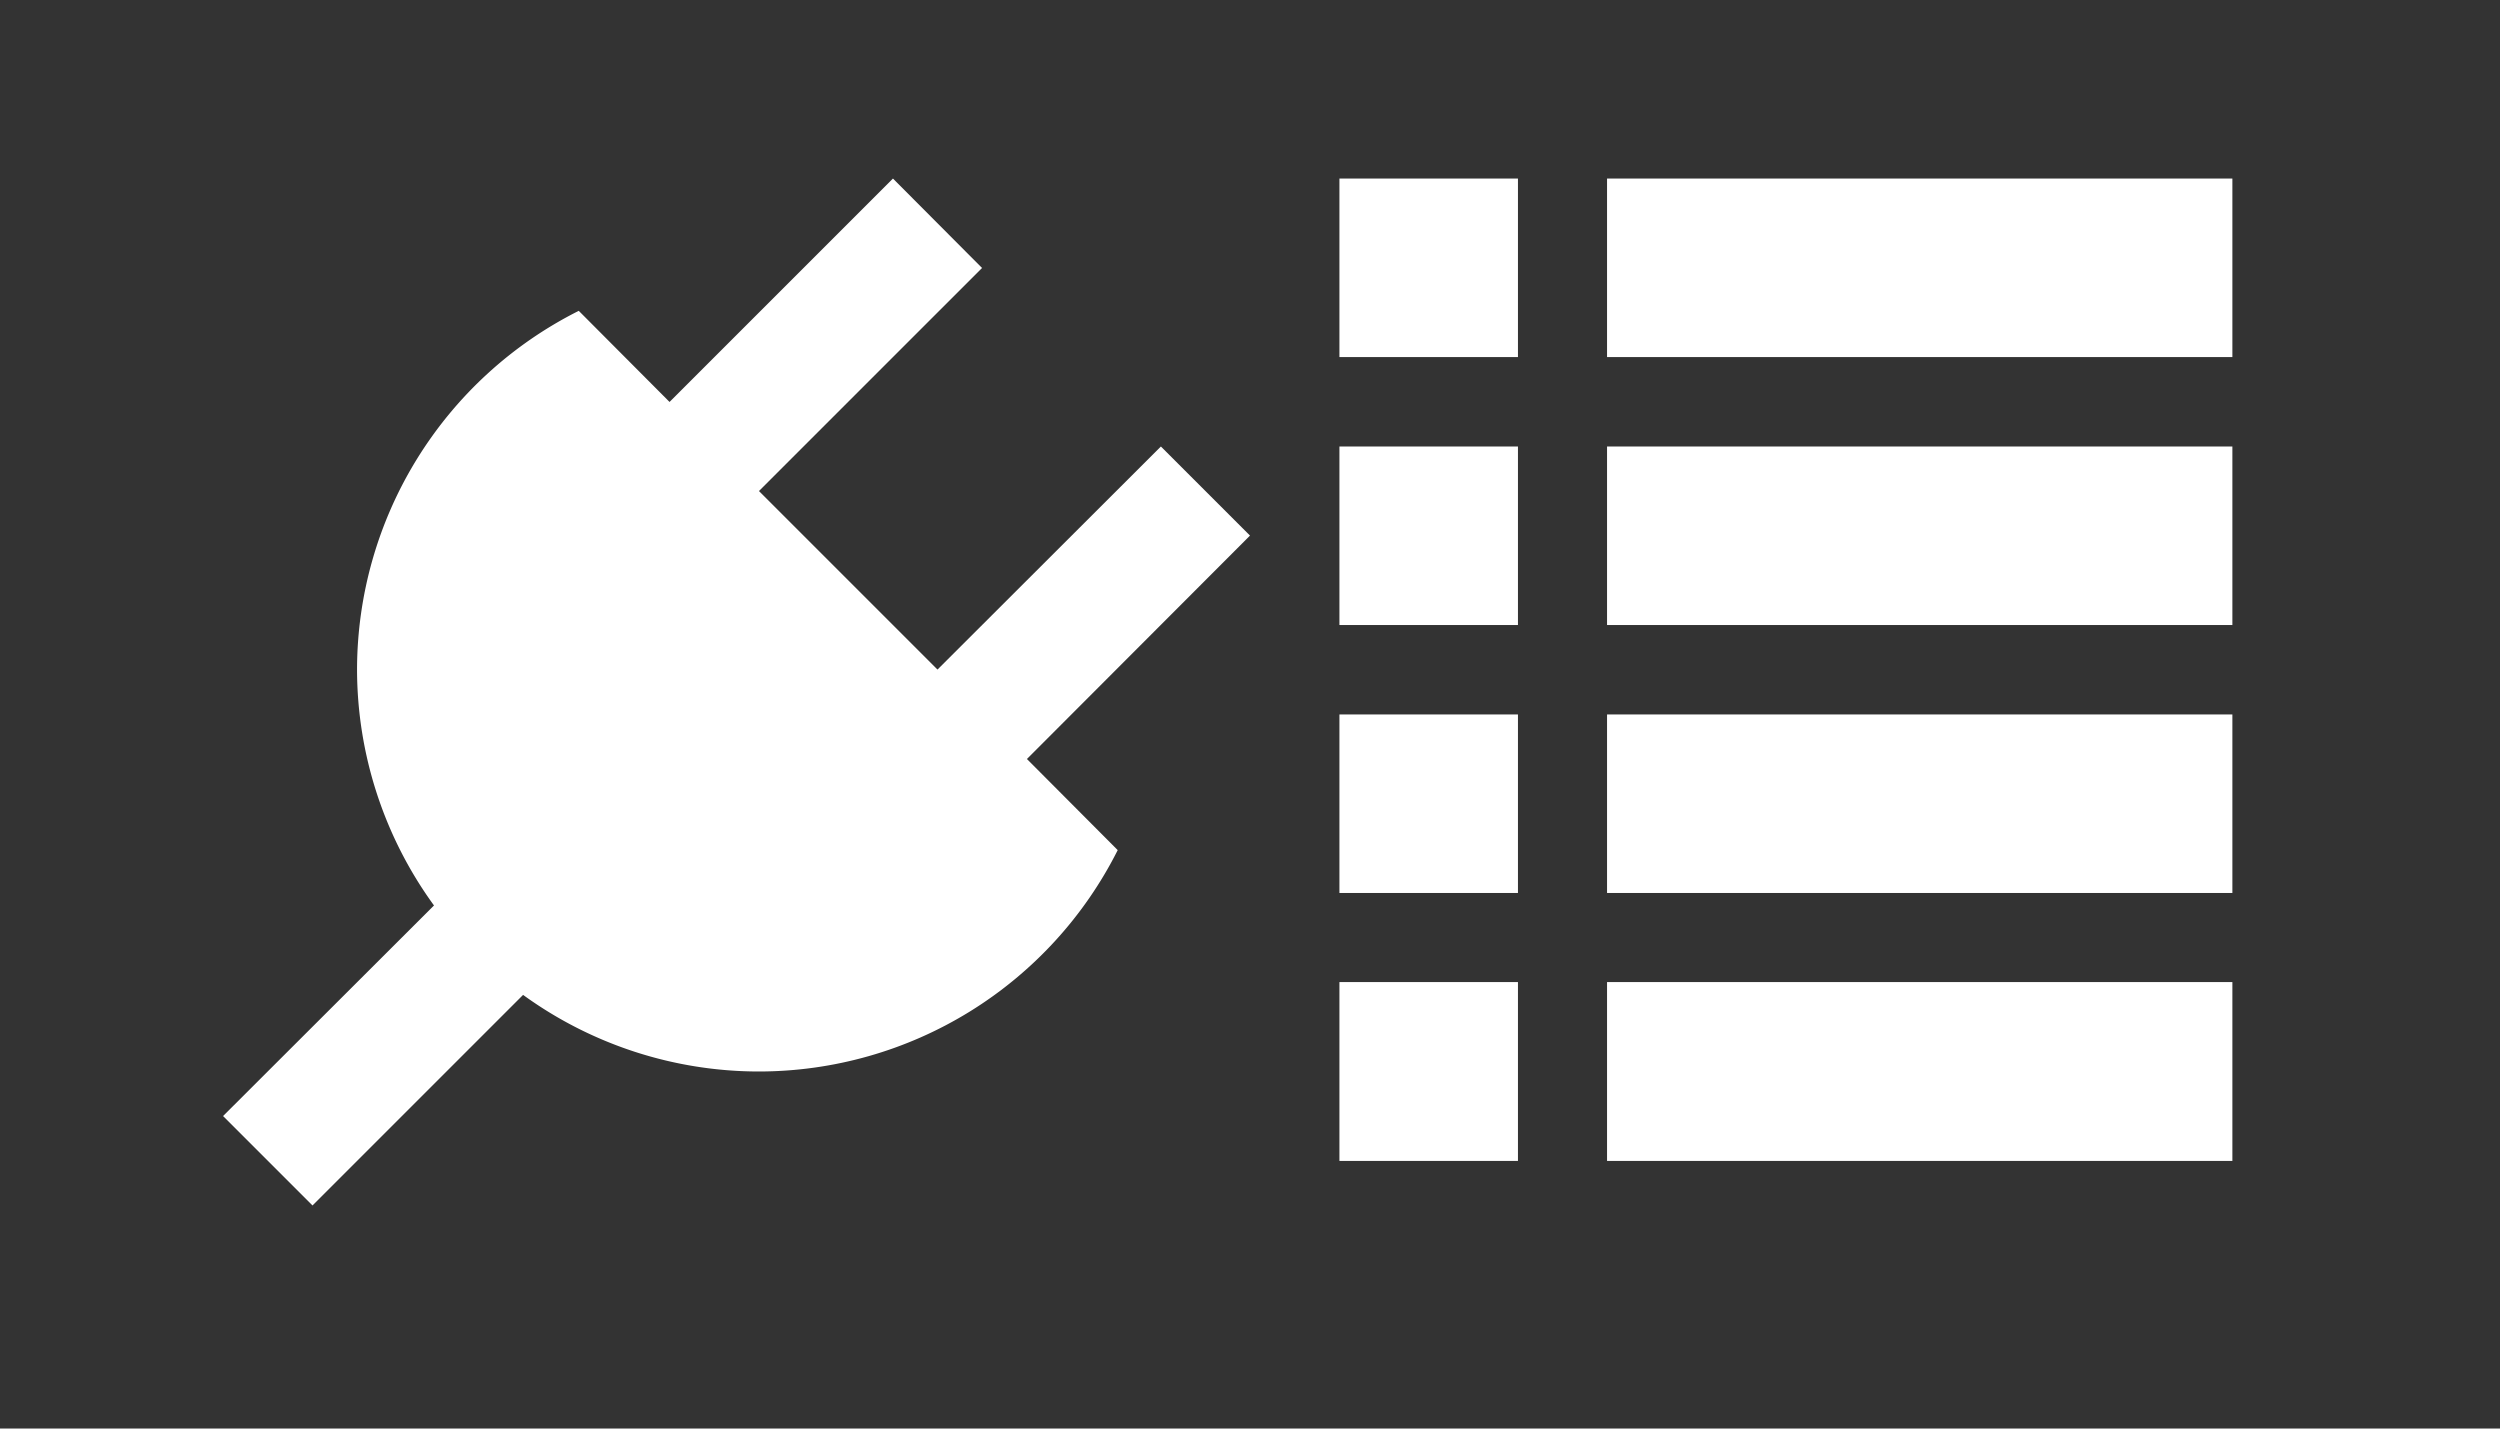 <?xml version="1.0" encoding="UTF-8" standalone="no"?>
<!-- Created with Inkscape (http://www.inkscape.org/) -->

<svg
   width="28"
   height="16"
   viewBox="0 0 7.408 4.233"
   version="1.1"
   id="svg309"
   xmlns="http://www.w3.org/2000/svg"
   xmlns:svg="http://www.w3.org/2000/svg"
   xmlns:rdf="http://www.w3.org/1999/02/22-rdf-syntax-ns#"
   xmlns:cc="http://creativecommons.org/ns#"
   xmlns:dc="http://purl.org/dc/elements/1.1/">
  <rect x="0" y="0" width="7.408" height="4.233" fill="#333333" stroke="none"/>
  <defs
     id="defs306" />
  <g
     id="layer1">
    <path
       id="path596"
       style="display:inline;fill:#ffffff;fill-opacity:1;stroke:none;stroke-width:0.265;stroke-linejoin:round"
       d="M 2.646,0.529 1.984,1.191 1.715,0.921 A 1.191,1.191 0 0 0 1.058,1.984 1.191,1.191 0 0 0 1.286,2.683 L 0.661,3.307 0.926,3.572 1.55,2.948 A 1.191,1.191 0 0 0 2.249,3.175 1.191,1.191 0 0 0 3.312,2.519 L 3.043,2.249 3.704,1.587 3.44,1.323 2.778,1.984 2.249,1.455 2.91,0.794 Z" />
    <path
       style="fill:#ffffff;fill-opacity:1;stroke-width:0.265;stroke-linejoin:round"
       d="M 3.969,0.529 V 1.058 H 4.498 V 0.529 Z"
       id="path1645" />
    <path
       style="fill:#ffffff;fill-opacity:1;stroke-width:0.247;stroke-linejoin:round"
       d="M 4.762,0.529 V 1.058 H 6.615 V 0.529 Z"
       id="path1971" />
    <path
       style="fill:#ffffff;fill-opacity:1;stroke-width:0.265;stroke-linejoin:round"
       d="M 3.969,1.323 V 1.852 H 4.498 V 1.323 Z"
       id="path1645-9" />
    <path
       style="fill:#ffffff;fill-opacity:1;stroke-width:0.247;stroke-linejoin:round"
       d="M 4.762,1.323 V 1.852 H 6.615 V 1.323 Z"
       id="path1971-8" />
    <path
       style="fill:#ffffff;fill-opacity:1;stroke-width:0.265;stroke-linejoin:round"
       d="M 3.969,2.117 V 2.646 H 4.498 V 2.117 Z"
       id="path1645-2" />
    <path
       style="fill:#ffffff;fill-opacity:1;stroke-width:0.247;stroke-linejoin:round"
       d="M 4.762,2.117 V 2.646 H 6.615 V 2.117 Z"
       id="path1971-1" />
    <path
       style="fill:#ffffff;fill-opacity:1;stroke-width:0.265;stroke-linejoin:round"
       d="M 3.969,2.91 V 3.44 H 4.498 V 2.91 Z"
       id="path1645-27" />
    <path
       style="fill:#ffffff;fill-opacity:1;stroke-width:0.247;stroke-linejoin:round"
       d="M 4.762,2.91 V 3.44 H 6.615 V 2.91 Z"
       id="path1971-16" />
  </g>
</svg>
